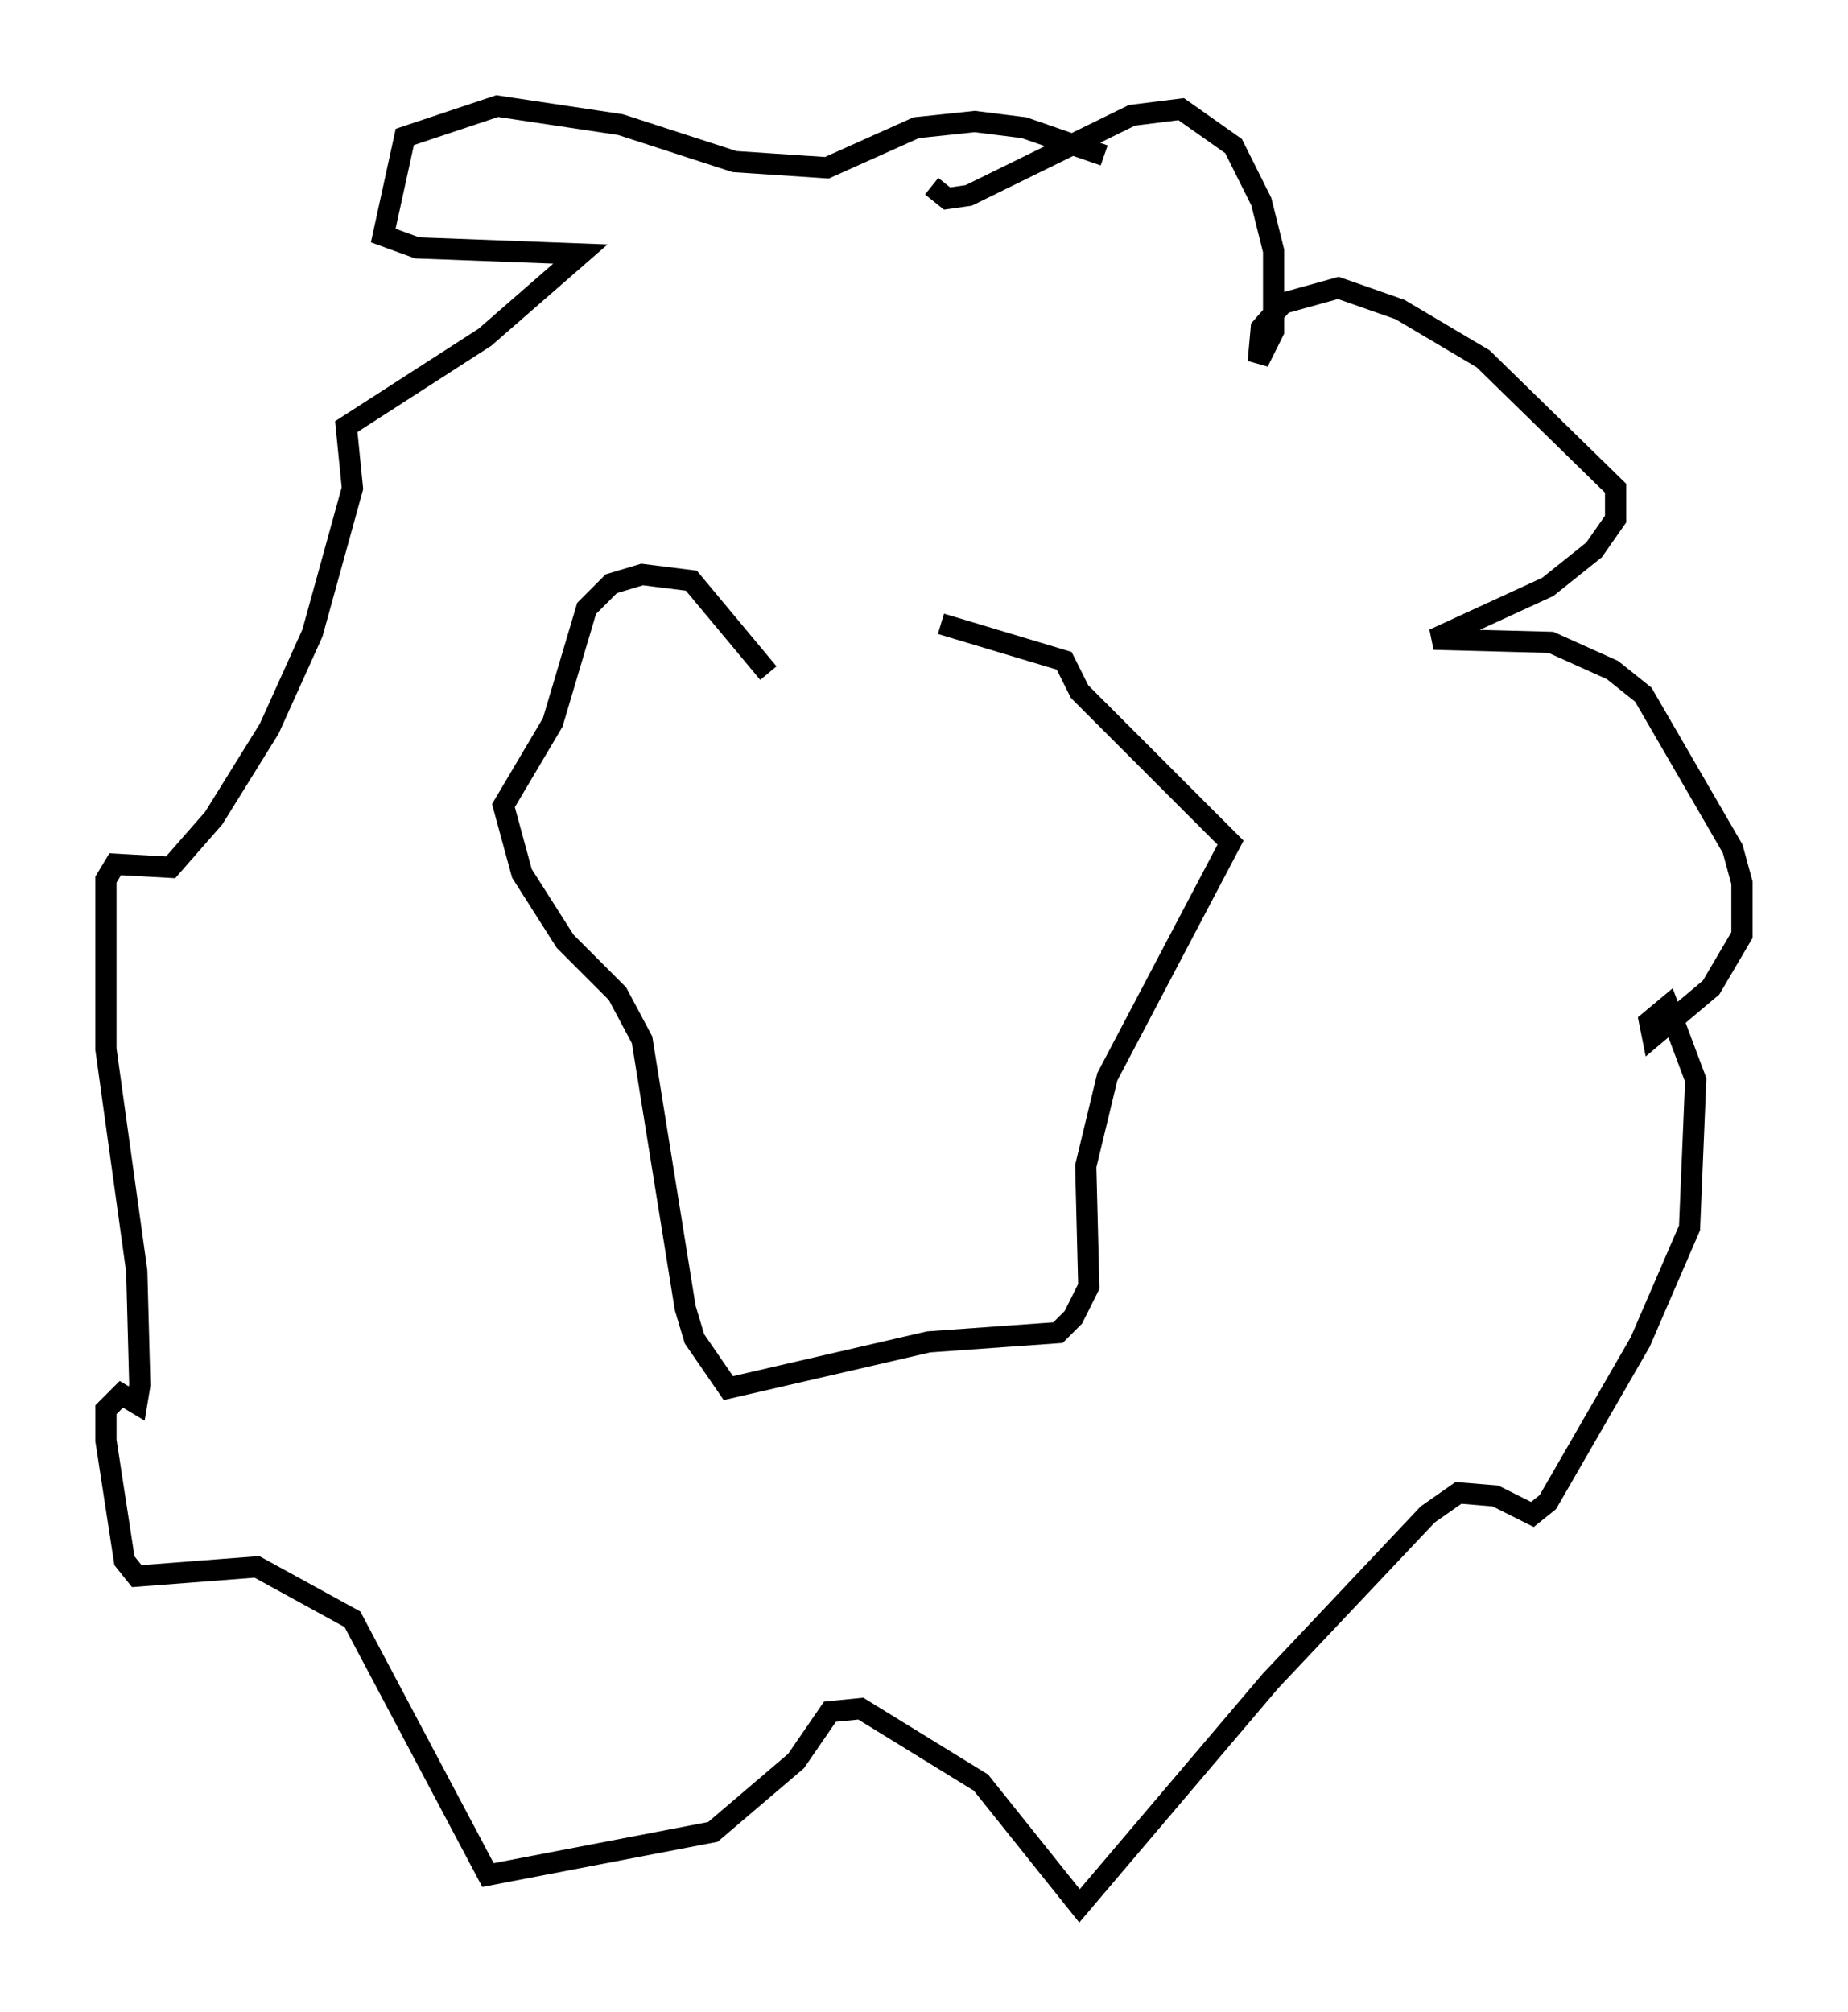 <?xml version="1.0" encoding="utf-8" ?>
<svg baseProfile="full" height="94.827" version="1.1" width="87.128" xmlns="http://www.w3.org/2000/svg" xmlns:ev="http://www.w3.org/2001/xml-events" xmlns:xlink="http://www.w3.org/1999/xlink"><defs /><rect fill="white" height="94.827" width="87.128" x="0" y="0" /><path d="M35.648, 29.402 m8.715, 0.0 l5.81, 1.743 0.726, 1.453 l7.117, 7.117 -5.81, 11.039 l-1.017, 4.212 0.145, 5.665 l-0.726, 1.453 -0.726, 0.726 l-6.101, 0.436 -9.441, 2.179 l-1.598, -2.324 -0.436, -1.453 l-2.034, -12.637 -1.162, -2.179 l-2.469, -2.469 -2.034, -3.196 l-0.872, -3.196 2.324, -3.922 l1.598, -5.374 1.162, -1.162 l1.453, -0.436 2.324, 0.291 l3.631, 4.358 m7.698, -22.95 l0.726, 0.581 1.017, -0.145 l7.698, -3.777 2.324, -0.291 l2.469, 1.743 1.307, 2.615 l0.581, 2.324 0.0, 3.777 l-0.726, 1.453 0.145, -1.598 l1.017, -1.162 2.615, -0.726 l2.905, 1.017 3.922, 2.324 l6.246, 6.101 0.0, 1.453 l-1.017, 1.453 -2.179, 1.743 l-5.374, 2.469 5.52, 0.145 l2.905, 1.307 1.453, 1.162 l4.212, 7.263 0.436, 1.598 l0.0, 2.469 -1.453, 2.469 l-2.76, 2.324 -0.145, -0.726 l0.872, -0.726 1.307, 3.486 l-0.291, 6.972 -2.324, 5.374 l-4.358, 7.553 -0.726, 0.581 l-1.743, -0.872 -1.743, -0.145 l-1.453, 1.017 -7.408, 7.844 l-9.006, 10.603 -4.648, -5.81 l-5.665, -3.486 -1.453, 0.145 l-1.598, 2.324 -3.922, 3.341 l-10.603, 2.034 -6.391, -12.056 l-4.503, -2.469 -5.665, 0.436 l-0.581, -0.726 -0.872, -5.665 l0.0, -1.453 0.726, -0.726 l0.726, 0.436 0.145, -0.872 l-0.145, -5.374 -1.453, -10.458 l0.0, -7.989 0.436, -0.726 l2.615, 0.145 2.034, -2.324 l2.615, -4.212 2.034, -4.503 l1.888, -6.827 -0.291, -2.905 l6.536, -4.212 4.503, -3.922 l-7.698, -0.291 -1.598, -0.581 l1.017, -4.648 4.358, -1.453 l5.81, 0.872 5.374, 1.743 l4.358, 0.291 4.212, -1.888 l2.76, -0.291 2.324, 0.291 l3.777, 1.307 " fill="none" stroke="black" stroke-width="1" /></svg>